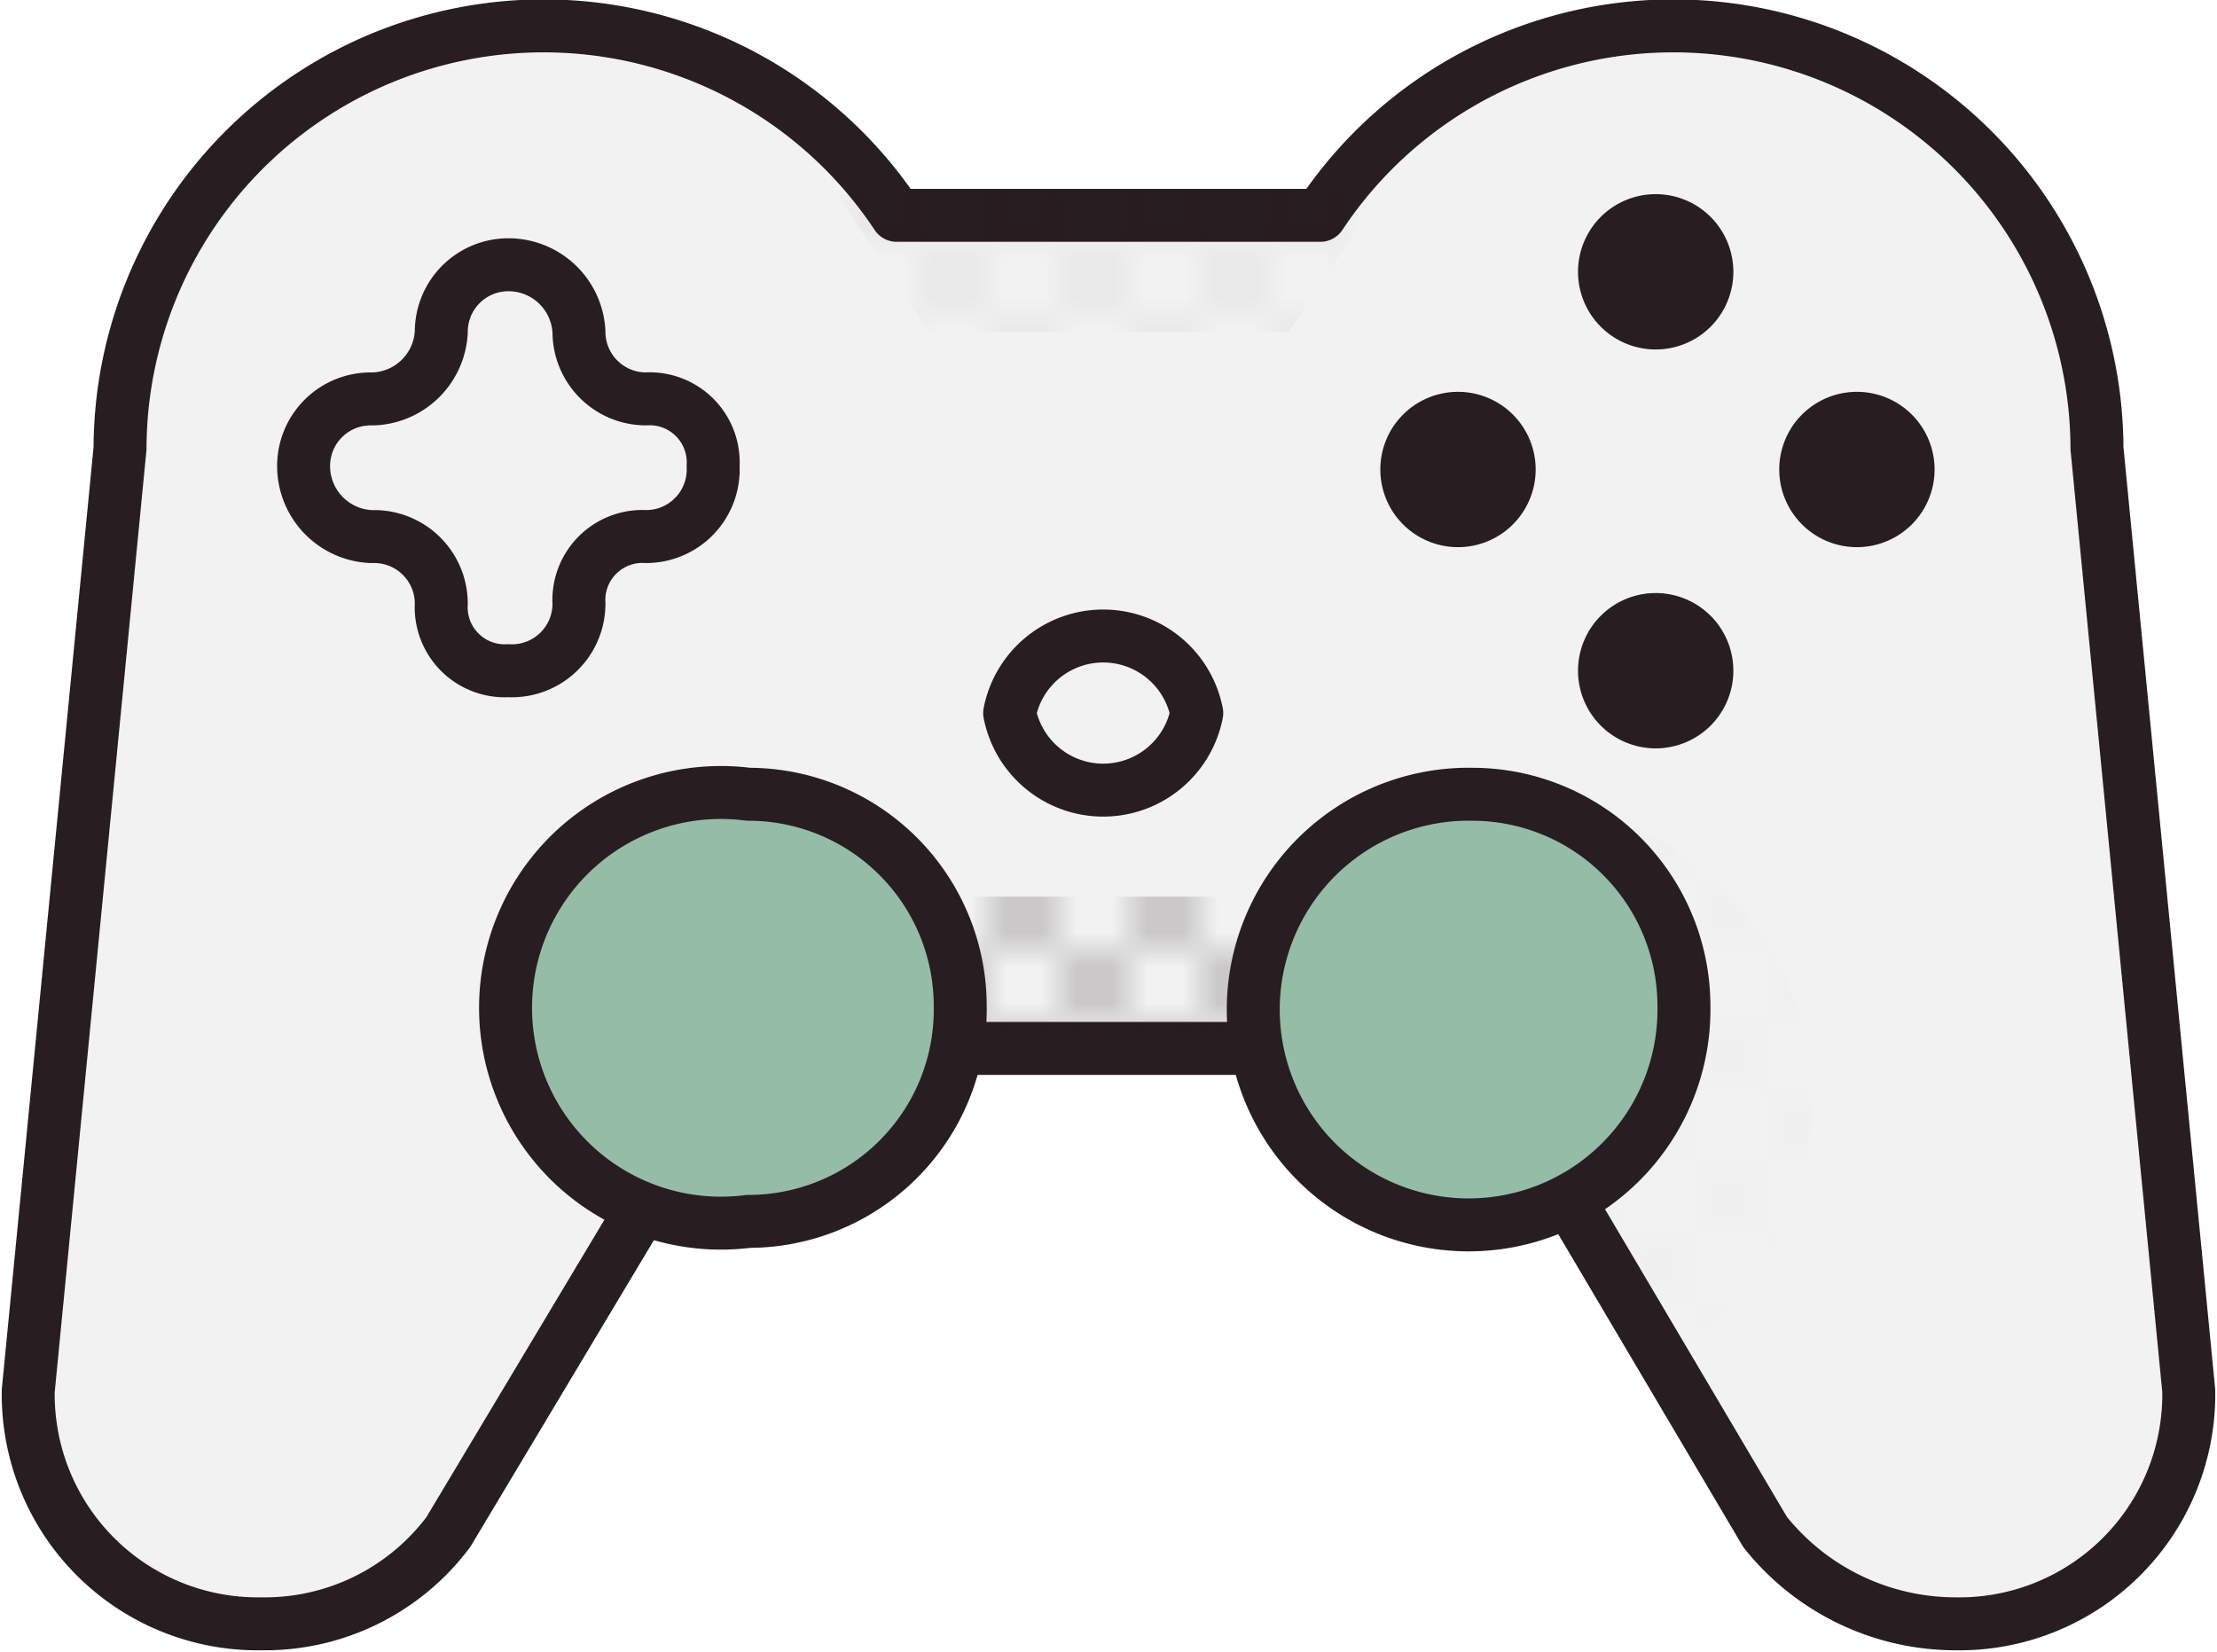<svg xmlns="http://www.w3.org/2000/svg" xmlns:xlink="http://www.w3.org/1999/xlink" viewBox="0 0 62.8 46.8"><defs><style>.cls-1{fill:none;}.cls-2{fill:#281d21;}.cls-3{isolation:isolate;}.cls-4{fill:#f2f2f2;}.cls-4,.cls-6{stroke:#281d21;stroke-linecap:round;stroke-linejoin:round;stroke-width:1.5px;}.cls-5{opacity:0.2;mix-blend-mode:multiply;fill:url(#Nueva_muestra_de_motivo_2);}.cls-6{fill:#95bca7;}</style><pattern id="Nueva_muestra_de_motivo_2" data-name="Nueva muestra de motivo 2" width="4" height="4" patternTransform="translate(0 24.9)" patternUnits="userSpaceOnUse" viewBox="0 0 4 4"><rect class="cls-1" width="4" height="4"/><rect class="cls-2" width="2" height="2"/><rect class="cls-2" x="2" y="2" width="2" height="2"/></pattern></defs><title>Asset 1</title><g class="cls-3"><g id="Layer_2" data-name="Layer 2"><g id="Information_icon" data-name="Information icon"><g id="control"><path class="cls-4" d="M37.4,6.1a12,12,0,0,1,22,6.6L62,39.4A6.5,6.5,0,0,1,55.4,46,6.9,6.9,0,0,1,50,43.4L41.9,29.7h-21L12.7,43.4A6.5,6.5,0,0,1,7.4,46,6.5,6.5,0,0,1,.8,39.4L3.4,12.7a12,12,0,0,1,22-6.6Z"/><path class="cls-4" d="M18.3,11.3h0a1.9,1.9,0,0,1-1.9-1.9h0a2,2,0,0,0-2-1.9h0a1.9,1.9,0,0,0-1.9,1.9h0a2,2,0,0,1-1.9,1.9h-.1a1.9,1.9,0,0,0-1.9,1.9h0a2,2,0,0,0,1.9,2h.1a1.9,1.9,0,0,1,1.9,1.9h0A1.8,1.8,0,0,0,14.4,19h0a1.9,1.9,0,0,0,2-1.9h0a1.8,1.8,0,0,1,1.9-1.9h0a1.9,1.9,0,0,0,1.9-2h0A1.8,1.8,0,0,0,18.3,11.3Z"/><path class="cls-2" d="M46.9,16.8A2.2,2.2,0,0,1,49.1,19a2.2,2.2,0,0,1-4.4,0A2.2,2.2,0,0,1,46.9,16.8Z"/><path class="cls-2" d="M46.9,5.5a2.2,2.2,0,1,1-2.2,2.2A2.2,2.2,0,0,1,46.9,5.5Z"/><path class="cls-2" d="M43.5,13.3a2.2,2.2,0,1,1-2.2-2.2A2.2,2.2,0,0,1,43.5,13.3Z"/><path class="cls-2" d="M54.8,13.3a2.2,2.2,0,1,1-2.2-2.2A2.2,2.2,0,0,1,54.8,13.3Z"/><path class="cls-4" d="M33.9,20.2a2.7,2.7,0,0,1-5.3,0,2.7,2.7,0,0,1,5.3,0Z"/><rect class="cls-5" x="23.7" y="25.4" width="15.4" height="3.91"/><polygon class="cls-5" points="36.5 9.4 26.3 9.4 23.7 5.5 39.1 5.5 36.5 9.4"/><path class="cls-5" d="M43,22.7a8.4,8.4,0,0,0-8.3,6.9h7.1l5.1,8.9a8.2,8.2,0,0,0,4.4-7.4A8.4,8.4,0,0,0,43,22.7Z"/><path class="cls-5" d="M21.1,29.6h7A8.4,8.4,0,1,0,16,38.5Z"/><path class="cls-6" d="M27.2,28.5a6,6,0,0,1-6,6.1,6.1,6.1,0,1,1,0-12.1A6,6,0,0,1,27.2,28.5Z"/><path class="cls-6" d="M47.7,28.5a6.1,6.1,0,1,1-6-6A6,6,0,0,1,47.7,28.5Z"/></g></g></g></g></svg>